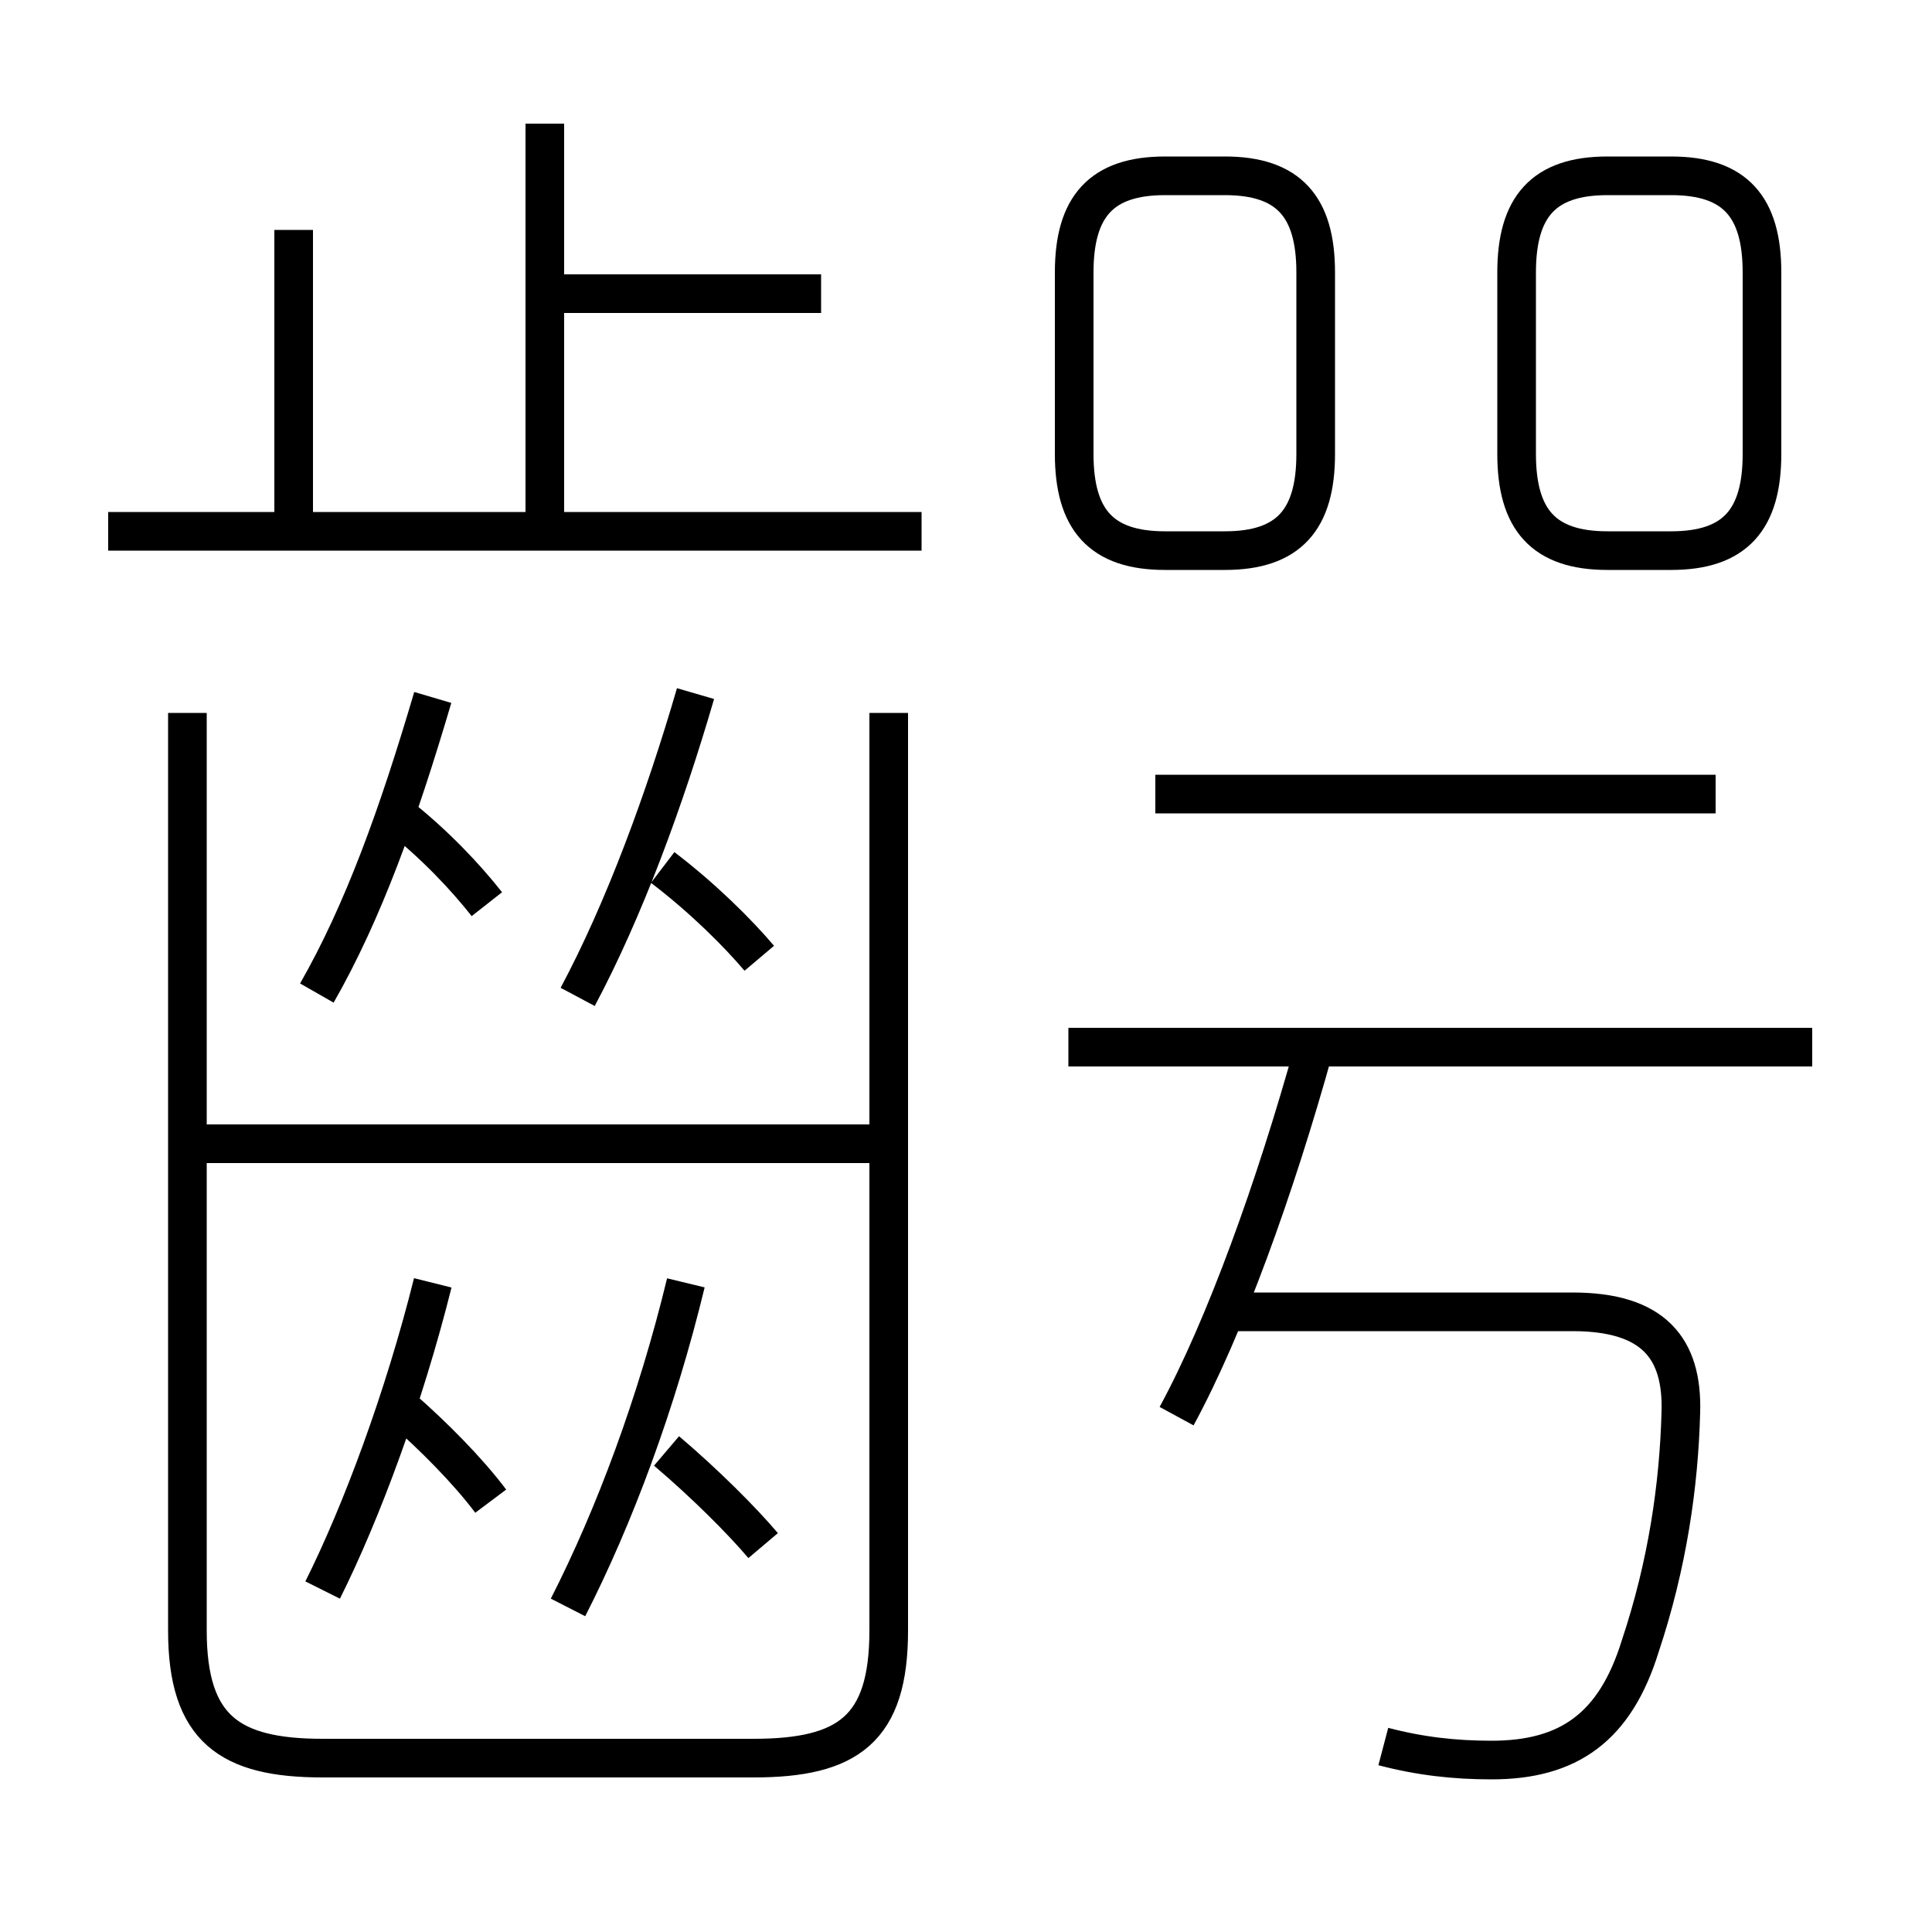 <?xml version='1.0' encoding='utf8'?>
<svg viewBox="0.0 -6.0 50.0 50.0" version="1.1" xmlns="http://www.w3.org/2000/svg">
<rect x="0.0" y="-6.0" width="50.0" height="50.0" fill="#808080" stroke="none"/>
<rect x="-1000" y="-1000" width="2000" height="2000" stroke="white" fill="white"/>
<g style="fill:white;stroke:#000000;  stroke-width:1">
<path d="M 4.85 -25.55 L 4.85 -1.8 C 4.85 0.75 5.95 1.5 8.35 1.5 L 19.5 1.5 C 21.95 1.5 23.0 0.75 23.0 -1.8 L 23.0 -25.55 M 8.35 -2.85 C 9.35 -4.85 10.45 -7.8 11.2 -10.8 M 12.7 -5.15 C 12.1 -5.95 11.2 -6.85 10.4 -7.55 M 14.7 -2.4 C 15.9 -4.75 17.0 -7.7 17.75 -10.8 M 19.75 -4.0 C 19.2 -4.65 18.25 -5.6 17.25 -6.45 M 23.35 -14.4 L 5.0 -14.4 M 8.2 -18.3 C 9.4 -20.4 10.3 -22.9 11.2 -25.95 M 12.6 -20.6 C 12.05 -21.3 11.25 -22.15 10.3 -22.9 M 14.95 -18.2 C 16.15 -20.45 17.2 -23.3 18.0 -26.05 M 19.65 -19.2 C 19.1 -19.85 18.2 -20.75 17.15 -21.55 M 35.8 1.2 C 36.75 1.45 37.65 1.55 38.6 1.55 C 40.6 1.55 41.8 0.7 42.45 -1.4 C 43.15 -3.5 43.45 -5.55 43.5 -7.45 C 43.55 -9.1 42.8 -10.05 40.7 -10.05 L 31.75 -10.05 M 7.6 -30.45 L 7.6 -38.05 M 30.45 -7.35 C 31.7 -9.65 33.0 -13.25 34.0 -16.85 M 23.85 -30.25 L 2.8 -30.25 M 14.1 -30.55 L 14.1 -40.8 M 46.9 -16.9 L 27.65 -16.9 M 21.25 -36.4 L 14.05 -36.4 M 44.4 -23.45 L 29.9 -23.45 M 34.05 -32.25 L 34.05 -36.95 C 34.05 -38.65 33.35 -39.45 31.7 -39.45 L 30.15 -39.45 C 28.5 -39.45 27.8 -38.65 27.8 -36.95 L 27.8 -32.25 C 27.8 -30.55 28.5 -29.75 30.15 -29.75 L 31.7 -29.75 C 33.35 -29.75 34.05 -30.55 34.05 -32.25 Z M 39.25 -36.95 L 39.25 -32.25 C 39.25 -30.55 39.95 -29.75 41.6 -29.75 L 43.25 -29.75 C 44.9 -29.75 45.6 -30.55 45.6 -32.25 L 45.6 -36.95 C 45.6 -38.65 44.9 -39.45 43.25 -39.45 L 41.6 -39.45 C 39.95 -39.45 39.25 -38.65 39.25 -36.95 Z" transform="translate(0.0 38.0)" />
</g>
</svg>